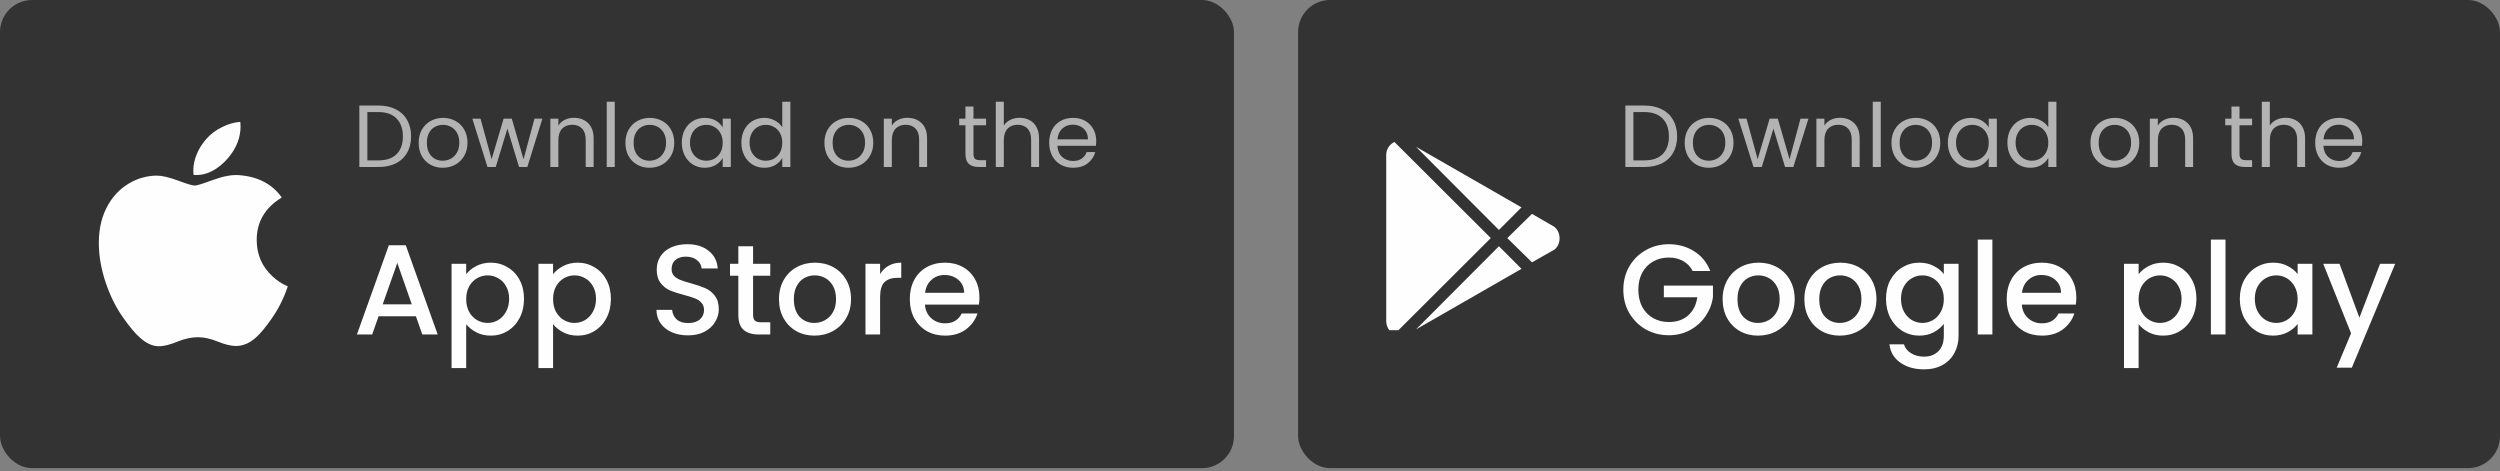 <svg width="403" height="76" viewBox="0 0 403 76" fill="none" xmlns="http://www.w3.org/2000/svg">
<rect x="0" y="0" width="403" height="76" fill="#808080" stroke="none"/>
<rect width="198.917" height="75.466" rx="5.167" fill="#333333"/>
<g clip-path="url(#clip0_1_5445)">
<path d="M45.756 47.835C45.229 49.063 44.577 50.235 43.812 51.331C42.789 52.789 41.952 53.798 41.307 54.358C40.307 55.278 39.235 55.749 38.087 55.776C37.264 55.776 36.271 55.541 35.114 55.066C33.954 54.593 32.888 54.358 31.913 54.358C30.89 54.358 29.794 54.593 28.621 55.066C27.446 55.541 26.5 55.789 25.776 55.813C24.676 55.861 23.579 55.376 22.484 54.358C21.785 53.748 20.912 52.704 19.864 51.224C18.741 49.643 17.817 47.811 17.094 45.721C16.319 43.464 15.931 41.278 15.931 39.162C15.931 36.738 16.454 34.648 17.503 32.897C18.328 31.489 19.424 30.38 20.797 29.565C22.144 28.759 23.681 28.325 25.25 28.308C26.124 28.308 27.27 28.578 28.695 29.11C30.116 29.642 31.027 29.913 31.427 29.913C31.726 29.913 32.739 29.596 34.456 28.966C36.081 28.382 37.451 28.14 38.574 28.235C41.617 28.481 43.903 29.681 45.423 31.842C42.702 33.49 41.356 35.8 41.383 38.762C41.407 41.07 42.244 42.991 43.89 44.515C44.636 45.223 45.468 45.77 46.394 46.158C46.2 46.724 45.987 47.283 45.756 47.835V47.835ZM38.777 20.374C38.777 22.182 38.117 23.871 36.8 25.434C35.21 27.293 33.288 28.367 31.203 28.197C31.175 27.97 31.161 27.741 31.16 27.511C31.16 25.775 31.916 23.917 33.259 22.398C33.929 21.628 34.781 20.989 35.815 20.479C36.847 19.976 37.822 19.698 38.74 19.65C38.766 19.892 38.777 20.133 38.777 20.373V20.374Z" fill="#FEFEFF"/>
</g>
<path d="M61.011 17.013C62.09 17.013 63.023 17.217 63.81 17.624C64.605 18.022 65.212 18.595 65.628 19.344C66.055 20.092 66.268 20.973 66.268 21.986C66.268 23 66.055 23.881 65.628 24.629C65.212 25.368 64.605 25.936 63.81 26.334C63.023 26.722 62.09 26.917 61.011 26.917H57.927V17.013H61.011ZM61.011 25.851C62.289 25.851 63.265 25.515 63.938 24.842C64.61 24.16 64.946 23.208 64.946 21.986C64.946 20.755 64.605 19.794 63.923 19.102C63.251 18.411 62.28 18.065 61.011 18.065H59.22V25.851H61.011ZM71.369 27.044C70.639 27.044 69.977 26.879 69.38 26.547C68.792 26.216 68.328 25.747 67.987 25.141C67.656 24.525 67.49 23.814 67.49 23.009C67.49 22.214 67.66 21.513 68.001 20.907C68.352 20.291 68.826 19.822 69.422 19.5C70.019 19.168 70.687 19.003 71.426 19.003C72.165 19.003 72.832 19.168 73.429 19.5C74.026 19.822 74.495 20.286 74.836 20.892C75.186 21.498 75.361 22.204 75.361 23.009C75.361 23.814 75.181 24.525 74.822 25.141C74.471 25.747 73.993 26.216 73.386 26.547C72.78 26.879 72.108 27.044 71.369 27.044ZM71.369 25.908C71.833 25.908 72.269 25.799 72.676 25.581C73.083 25.363 73.41 25.036 73.656 24.601C73.912 24.165 74.04 23.634 74.04 23.009C74.04 22.384 73.917 21.854 73.671 21.418C73.424 20.982 73.102 20.66 72.704 20.452C72.307 20.234 71.876 20.125 71.412 20.125C70.938 20.125 70.502 20.234 70.104 20.452C69.716 20.66 69.403 20.982 69.167 21.418C68.93 21.854 68.811 22.384 68.811 23.009C68.811 23.644 68.925 24.179 69.152 24.615C69.389 25.051 69.702 25.377 70.09 25.595C70.478 25.804 70.905 25.908 71.369 25.908ZM87.433 19.131L85.004 26.917H83.668L81.793 20.736L79.917 26.917H78.582L76.138 19.131H77.459L79.249 25.666L81.182 19.131H82.503L84.393 25.68L86.155 19.131H87.433ZM92.51 18.988C93.457 18.988 94.225 19.277 94.812 19.855C95.399 20.423 95.693 21.247 95.693 22.327V26.917H94.414V22.512C94.414 21.735 94.22 21.143 93.832 20.736C93.443 20.319 92.913 20.111 92.24 20.111C91.558 20.111 91.014 20.324 90.606 20.75C90.209 21.177 90.01 21.797 90.01 22.611V26.917H88.717V19.131H90.01V20.239C90.265 19.841 90.611 19.533 91.047 19.315C91.492 19.097 91.98 18.988 92.51 18.988ZM99.098 16.402V26.917H97.805V16.402H99.098ZM104.697 27.044C103.968 27.044 103.305 26.879 102.708 26.547C102.121 26.216 101.657 25.747 101.316 25.141C100.984 24.525 100.819 23.814 100.819 23.009C100.819 22.214 100.989 21.513 101.33 20.907C101.681 20.291 102.154 19.822 102.751 19.5C103.348 19.168 104.015 19.003 104.754 19.003C105.493 19.003 106.161 19.168 106.758 19.5C107.354 19.822 107.823 20.286 108.164 20.892C108.515 21.498 108.69 22.204 108.69 23.009C108.69 23.814 108.51 24.525 108.15 25.141C107.8 25.747 107.321 26.216 106.715 26.547C106.109 26.879 105.436 27.044 104.697 27.044ZM104.697 25.908C105.162 25.908 105.597 25.799 106.005 25.581C106.412 25.363 106.739 25.036 106.985 24.601C107.241 24.165 107.369 23.634 107.369 23.009C107.369 22.384 107.245 21.854 106.999 21.418C106.753 20.982 106.431 20.66 106.033 20.452C105.635 20.234 105.204 20.125 104.74 20.125C104.266 20.125 103.831 20.234 103.433 20.452C103.045 20.66 102.732 20.982 102.495 21.418C102.258 21.854 102.14 22.384 102.14 23.009C102.14 23.644 102.254 24.179 102.481 24.615C102.718 25.051 103.03 25.377 103.419 25.595C103.807 25.804 104.233 25.908 104.697 25.908ZM109.907 22.995C109.907 22.2 110.068 21.503 110.39 20.907C110.712 20.3 111.152 19.831 111.711 19.5C112.28 19.168 112.91 19.003 113.601 19.003C114.283 19.003 114.875 19.149 115.377 19.443C115.879 19.737 116.253 20.106 116.5 20.551V19.131H117.807V26.917H116.5V25.467C116.244 25.922 115.86 26.301 115.349 26.604C114.847 26.898 114.259 27.044 113.587 27.044C112.895 27.044 112.27 26.874 111.711 26.533C111.152 26.192 110.712 25.714 110.39 25.098C110.068 24.482 109.907 23.781 109.907 22.995ZM116.5 23.009C116.5 22.422 116.381 21.911 116.144 21.475C115.908 21.039 115.585 20.708 115.178 20.48C114.78 20.243 114.34 20.125 113.857 20.125C113.374 20.125 112.933 20.239 112.535 20.466C112.138 20.693 111.82 21.025 111.583 21.461C111.347 21.896 111.228 22.408 111.228 22.995C111.228 23.592 111.347 24.113 111.583 24.558C111.82 24.994 112.138 25.33 112.535 25.567C112.933 25.794 113.374 25.908 113.857 25.908C114.34 25.908 114.78 25.794 115.178 25.567C115.585 25.33 115.908 24.994 116.144 24.558C116.381 24.113 116.5 23.597 116.5 23.009ZM119.509 22.995C119.509 22.2 119.67 21.503 119.992 20.907C120.314 20.3 120.754 19.831 121.313 19.5C121.881 19.168 122.516 19.003 123.217 19.003C123.823 19.003 124.387 19.145 124.908 19.429C125.429 19.703 125.827 20.068 126.101 20.523V16.402H127.408V26.917H126.101V25.453C125.846 25.917 125.467 26.301 124.965 26.604C124.463 26.898 123.875 27.044 123.203 27.044C122.511 27.044 121.881 26.874 121.313 26.533C120.754 26.192 120.314 25.714 119.992 25.098C119.67 24.482 119.509 23.781 119.509 22.995ZM126.101 23.009C126.101 22.422 125.983 21.911 125.746 21.475C125.509 21.039 125.187 20.708 124.78 20.48C124.382 20.243 123.942 20.125 123.459 20.125C122.975 20.125 122.535 20.239 122.137 20.466C121.739 20.693 121.422 21.025 121.185 21.461C120.948 21.896 120.83 22.408 120.83 22.995C120.83 23.592 120.948 24.113 121.185 24.558C121.422 24.994 121.739 25.33 122.137 25.567C122.535 25.794 122.975 25.908 123.459 25.908C123.942 25.908 124.382 25.794 124.78 25.567C125.187 25.33 125.509 24.994 125.746 24.558C125.983 24.113 126.101 23.597 126.101 23.009ZM136.777 27.044C136.048 27.044 135.385 26.879 134.788 26.547C134.201 26.216 133.737 25.747 133.396 25.141C133.064 24.525 132.898 23.814 132.898 23.009C132.898 22.214 133.069 21.513 133.41 20.907C133.76 20.291 134.234 19.822 134.831 19.5C135.427 19.168 136.095 19.003 136.834 19.003C137.573 19.003 138.241 19.168 138.837 19.5C139.434 19.822 139.903 20.286 140.244 20.892C140.594 21.498 140.77 22.204 140.77 23.009C140.77 23.814 140.59 24.525 140.23 25.141C139.879 25.747 139.401 26.216 138.795 26.547C138.189 26.879 137.516 27.044 136.777 27.044ZM136.777 25.908C137.241 25.908 137.677 25.799 138.084 25.581C138.492 25.363 138.818 25.036 139.065 24.601C139.32 24.165 139.448 23.634 139.448 23.009C139.448 22.384 139.325 21.854 139.079 21.418C138.833 20.982 138.511 20.66 138.113 20.452C137.715 20.234 137.284 20.125 136.82 20.125C136.346 20.125 135.91 20.234 135.513 20.452C135.124 20.66 134.812 20.982 134.575 21.418C134.338 21.854 134.22 22.384 134.22 23.009C134.22 23.644 134.333 24.179 134.561 24.615C134.797 25.051 135.11 25.377 135.498 25.595C135.887 25.804 136.313 25.908 136.777 25.908ZM146.263 18.988C147.211 18.988 147.978 19.277 148.565 19.855C149.152 20.423 149.446 21.247 149.446 22.327V26.917H148.167V22.512C148.167 21.735 147.973 21.143 147.585 20.736C147.196 20.319 146.666 20.111 145.993 20.111C145.311 20.111 144.767 20.324 144.359 20.75C143.962 21.177 143.763 21.797 143.763 22.611V26.917H142.47V19.131H143.763V20.239C144.018 19.841 144.364 19.533 144.8 19.315C145.245 19.097 145.733 18.988 146.263 18.988ZM156.923 20.196V24.785C156.923 25.164 157.004 25.434 157.165 25.595C157.326 25.747 157.605 25.823 158.003 25.823H158.955V26.917H157.79C157.07 26.917 156.53 26.751 156.17 26.419C155.81 26.088 155.63 25.543 155.63 24.785V20.196H154.621V19.131H155.63V17.17H156.923V19.131H158.955V20.196H156.923ZM164.386 18.988C164.973 18.988 165.504 19.116 165.978 19.372C166.451 19.618 166.821 19.992 167.086 20.494C167.36 20.997 167.498 21.607 167.498 22.327V26.917H166.219V22.512C166.219 21.735 166.025 21.143 165.637 20.736C165.248 20.319 164.718 20.111 164.045 20.111C163.363 20.111 162.819 20.324 162.411 20.75C162.013 21.177 161.814 21.797 161.814 22.611V26.917H160.522V16.402H161.814V20.239C162.07 19.841 162.421 19.533 162.866 19.315C163.321 19.097 163.827 18.988 164.386 18.988ZM176.714 22.725C176.714 22.971 176.7 23.232 176.671 23.507H170.448C170.496 24.274 170.756 24.875 171.23 25.311C171.713 25.737 172.295 25.951 172.977 25.951C173.536 25.951 174 25.823 174.37 25.567C174.749 25.302 175.014 24.951 175.165 24.515H176.558C176.349 25.264 175.933 25.875 175.307 26.348C174.682 26.812 173.906 27.044 172.977 27.044C172.238 27.044 171.575 26.879 170.988 26.547C170.41 26.216 169.956 25.747 169.624 25.141C169.293 24.525 169.127 23.814 169.127 23.009C169.127 22.204 169.288 21.498 169.61 20.892C169.932 20.286 170.382 19.822 170.96 19.5C171.547 19.168 172.219 19.003 172.977 19.003C173.716 19.003 174.37 19.164 174.938 19.486C175.506 19.808 175.942 20.253 176.245 20.821C176.558 21.38 176.714 22.015 176.714 22.725ZM175.378 22.455C175.378 21.963 175.27 21.541 175.052 21.191C174.834 20.831 174.535 20.561 174.157 20.381C173.787 20.191 173.375 20.097 172.92 20.097C172.267 20.097 171.708 20.305 171.244 20.722C170.789 21.139 170.529 21.716 170.462 22.455H175.378Z" fill="#B3B3B3"/>
<path d="M67.043 50.982H61.029L59.995 53.917H57.536L62.682 39.533H65.41L70.556 53.917H68.076L67.043 50.982ZM66.381 49.06L64.046 42.385L61.69 49.06H66.381ZM75.15 44.203C75.549 43.68 76.093 43.239 76.782 42.881C77.471 42.522 78.249 42.343 79.118 42.343C80.109 42.343 81.012 42.591 81.825 43.087C82.651 43.569 83.299 44.252 83.767 45.133C84.236 46.015 84.47 47.028 84.47 48.171C84.47 49.315 84.236 50.341 83.767 51.251C83.299 52.146 82.651 52.849 81.825 53.359C81.012 53.855 80.109 54.103 79.118 54.103C78.249 54.103 77.478 53.93 76.803 53.586C76.128 53.228 75.577 52.787 75.15 52.263V59.331H72.793V42.529H75.15V44.203ZM82.073 48.171C82.073 47.386 81.907 46.711 81.577 46.146C81.26 45.567 80.833 45.133 80.296 44.844C79.772 44.541 79.207 44.389 78.601 44.389C78.008 44.389 77.444 44.541 76.906 44.844C76.383 45.147 75.956 45.588 75.625 46.167C75.308 46.745 75.15 47.427 75.15 48.213C75.15 48.998 75.308 49.687 75.625 50.279C75.956 50.858 76.383 51.299 76.906 51.602C77.444 51.905 78.008 52.057 78.601 52.057C79.207 52.057 79.772 51.905 80.296 51.602C80.833 51.285 81.26 50.83 81.577 50.238C81.907 49.645 82.073 48.957 82.073 48.171ZM89.156 44.203C89.555 43.68 90.1 43.239 90.789 42.881C91.478 42.522 92.256 42.343 93.124 42.343C94.116 42.343 95.018 42.591 95.831 43.087C96.658 43.569 97.305 44.252 97.774 45.133C98.242 46.015 98.477 47.028 98.477 48.171C98.477 49.315 98.242 50.341 97.774 51.251C97.305 52.146 96.658 52.849 95.831 53.359C95.018 53.855 94.116 54.103 93.124 54.103C92.256 54.103 91.484 53.93 90.809 53.586C90.134 53.228 89.583 52.787 89.156 52.263V59.331H86.8V42.529H89.156V44.203ZM96.079 48.171C96.079 47.386 95.914 46.711 95.583 46.146C95.266 45.567 94.839 45.133 94.302 44.844C93.778 44.541 93.213 44.389 92.607 44.389C92.015 44.389 91.45 44.541 90.913 44.844C90.389 45.147 89.962 45.588 89.631 46.167C89.314 46.745 89.156 47.427 89.156 48.213C89.156 48.998 89.314 49.687 89.631 50.279C89.962 50.858 90.389 51.299 90.913 51.602C91.45 51.905 92.015 52.057 92.607 52.057C93.213 52.057 93.778 51.905 94.302 51.602C94.839 51.285 95.266 50.83 95.583 50.238C95.914 49.645 96.079 48.957 96.079 48.171ZM110.908 54.061C109.943 54.061 109.075 53.896 108.304 53.565C107.532 53.221 106.926 52.739 106.485 52.119C106.044 51.499 105.824 50.775 105.824 49.949H108.345C108.4 50.569 108.641 51.078 109.068 51.478C109.509 51.877 110.122 52.077 110.908 52.077C111.721 52.077 112.354 51.884 112.809 51.499C113.264 51.099 113.491 50.589 113.491 49.969C113.491 49.487 113.346 49.094 113.057 48.791C112.781 48.488 112.43 48.254 112.003 48.089C111.59 47.923 111.011 47.744 110.267 47.551C109.33 47.303 108.565 47.055 107.973 46.807C107.394 46.545 106.898 46.146 106.485 45.609C106.072 45.071 105.865 44.355 105.865 43.459C105.865 42.633 106.072 41.909 106.485 41.289C106.898 40.669 107.477 40.194 108.221 39.863C108.965 39.533 109.826 39.367 110.804 39.367C112.196 39.367 113.333 39.719 114.214 40.421C115.11 41.11 115.606 42.061 115.702 43.273H113.098C113.057 42.75 112.809 42.302 112.354 41.93C111.9 41.558 111.3 41.372 110.556 41.372C109.881 41.372 109.33 41.544 108.903 41.889C108.476 42.233 108.262 42.729 108.262 43.377C108.262 43.818 108.393 44.183 108.655 44.472C108.931 44.748 109.275 44.968 109.688 45.133C110.102 45.299 110.667 45.478 111.383 45.671C112.334 45.932 113.105 46.194 113.698 46.456C114.304 46.718 114.814 47.124 115.227 47.675C115.654 48.213 115.868 48.936 115.868 49.845C115.868 50.575 115.668 51.264 115.268 51.912C114.883 52.559 114.311 53.083 113.553 53.483C112.809 53.868 111.927 54.061 110.908 54.061ZM121.396 44.451V50.755C121.396 51.182 121.493 51.492 121.686 51.685C121.892 51.864 122.237 51.953 122.719 51.953H124.166V53.917H122.306C121.245 53.917 120.432 53.669 119.867 53.173C119.302 52.677 119.02 51.871 119.02 50.755V44.451H117.676V42.529H119.02V39.698H121.396V42.529H124.166V44.451H121.396ZM131.276 54.103C130.202 54.103 129.23 53.861 128.362 53.379C127.494 52.883 126.812 52.194 126.316 51.313C125.82 50.417 125.572 49.384 125.572 48.213C125.572 47.055 125.827 46.029 126.337 45.133C126.847 44.238 127.543 43.549 128.424 43.067C129.306 42.584 130.291 42.343 131.38 42.343C132.468 42.343 133.453 42.584 134.335 43.067C135.217 43.549 135.913 44.238 136.422 45.133C136.932 46.029 137.187 47.055 137.187 48.213C137.187 49.37 136.925 50.396 136.402 51.292C135.878 52.188 135.162 52.883 134.252 53.379C133.357 53.861 132.365 54.103 131.276 54.103ZM131.276 52.057C131.883 52.057 132.448 51.912 132.971 51.623C133.508 51.333 133.942 50.899 134.273 50.321C134.604 49.742 134.769 49.039 134.769 48.213C134.769 47.386 134.611 46.69 134.294 46.125C133.977 45.547 133.557 45.113 133.033 44.823C132.51 44.534 131.945 44.389 131.338 44.389C130.732 44.389 130.167 44.534 129.644 44.823C129.134 45.113 128.728 45.547 128.424 46.125C128.121 46.69 127.97 47.386 127.97 48.213C127.97 49.439 128.28 50.389 128.9 51.065C129.534 51.726 130.326 52.057 131.276 52.057ZM141.872 44.183C142.217 43.604 142.671 43.156 143.236 42.839C143.815 42.509 144.497 42.343 145.282 42.343V44.782H144.683C143.76 44.782 143.057 45.016 142.575 45.485C142.106 45.953 141.872 46.766 141.872 47.923V53.917H139.516V42.529H141.872V44.183ZM157.884 47.944C157.884 48.371 157.857 48.757 157.802 49.101H149.101C149.17 50.011 149.508 50.741 150.114 51.292C150.72 51.843 151.464 52.119 152.346 52.119C153.613 52.119 154.509 51.588 155.032 50.527H157.574C157.23 51.574 156.603 52.435 155.694 53.111C154.798 53.772 153.682 54.103 152.346 54.103C151.257 54.103 150.279 53.861 149.411 53.379C148.557 52.883 147.882 52.194 147.386 51.313C146.904 50.417 146.662 49.384 146.662 48.213C146.662 47.041 146.897 46.015 147.365 45.133C147.847 44.238 148.516 43.549 149.37 43.067C150.238 42.584 151.23 42.343 152.346 42.343C153.42 42.343 154.378 42.578 155.218 43.046C156.059 43.514 156.713 44.176 157.182 45.03C157.65 45.87 157.884 46.842 157.884 47.944ZM155.425 47.2C155.411 46.332 155.101 45.636 154.495 45.113C153.889 44.589 153.138 44.327 152.242 44.327C151.43 44.327 150.734 44.589 150.155 45.113C149.576 45.622 149.232 46.318 149.122 47.2H155.425Z" fill="#FEFEFF"/>
<rect x="209.25" width="193.75" height="75.466" rx="5.167" fill="#333333"/>
<g clip-path="url(#clip1_1_5445)">
<path d="M241.626 37.068L228.262 23.666L245.265 33.428L241.626 37.068V37.068ZM224.773 22.879C223.985 23.291 223.458 24.041 223.458 25.018V51.74C223.458 52.716 223.985 53.467 224.773 53.879L240.315 38.376L224.773 22.879ZM250.523 36.541L246.956 34.476L242.977 38.382L246.956 42.288L250.596 40.223C251.685 39.357 251.685 37.407 250.523 36.541V36.541ZM228.262 53.098L245.265 43.336L241.626 39.696L228.262 53.098V53.098Z" fill="#FEFEFF"/>
</g>
<path d="M265.094 17.013C266.174 17.013 267.107 17.217 267.893 17.624C268.689 18.022 269.295 18.595 269.712 19.344C270.138 20.092 270.351 20.973 270.351 21.986C270.351 23 270.138 23.881 269.712 24.629C269.295 25.368 268.689 25.936 267.893 26.334C267.107 26.722 266.174 26.917 265.094 26.917H262.011V17.013H265.094ZM265.094 25.851C266.373 25.851 267.348 25.515 268.021 24.842C268.693 24.16 269.03 23.208 269.03 21.986C269.03 20.755 268.689 19.794 268.007 19.102C267.334 18.411 266.363 18.065 265.094 18.065H263.304V25.851H265.094ZM275.452 27.044C274.723 27.044 274.06 26.879 273.463 26.547C272.876 26.216 272.412 25.747 272.071 25.141C271.739 24.525 271.573 23.814 271.573 23.009C271.573 22.214 271.744 21.513 272.085 20.907C272.435 20.291 272.909 19.822 273.506 19.5C274.102 19.168 274.77 19.003 275.509 19.003C276.248 19.003 276.916 19.168 277.512 19.5C278.109 19.822 278.578 20.286 278.919 20.892C279.27 21.498 279.445 22.204 279.445 23.009C279.445 23.814 279.265 24.525 278.905 25.141C278.554 25.747 278.076 26.216 277.47 26.547C276.864 26.879 276.191 27.044 275.452 27.044ZM275.452 25.908C275.916 25.908 276.352 25.799 276.759 25.581C277.167 25.363 277.494 25.036 277.74 24.601C277.996 24.165 278.123 23.634 278.123 23.009C278.123 22.384 278 21.854 277.754 21.418C277.508 20.982 277.186 20.66 276.788 20.452C276.39 20.234 275.959 20.125 275.495 20.125C275.021 20.125 274.586 20.234 274.188 20.452C273.799 20.66 273.487 20.982 273.25 21.418C273.013 21.854 272.895 22.384 272.895 23.009C272.895 23.644 273.008 24.179 273.236 24.615C273.473 25.051 273.785 25.377 274.174 25.595C274.562 25.804 274.988 25.908 275.452 25.908ZM291.517 19.131L289.087 26.917H287.752L285.876 20.736L284.001 26.917H282.665L280.221 19.131H281.543L283.333 25.666L285.265 19.131H286.587L288.476 25.68L290.238 19.131H291.517ZM296.594 18.988C297.541 18.988 298.308 19.277 298.895 19.855C299.483 20.423 299.776 21.247 299.776 22.327V26.917H298.498V22.512C298.498 21.735 298.303 21.143 297.915 20.736C297.527 20.319 296.996 20.111 296.324 20.111C295.642 20.111 295.097 20.324 294.69 20.75C294.292 21.177 294.093 21.797 294.093 22.611V26.917H292.8V19.131H294.093V20.239C294.349 19.841 294.695 19.533 295.13 19.315C295.575 19.097 296.063 18.988 296.594 18.988ZM303.181 16.402V26.917H301.888V16.402H303.181ZM308.781 27.044C308.051 27.044 307.388 26.879 306.792 26.547C306.204 26.216 305.74 25.747 305.399 25.141C305.068 24.525 304.902 23.814 304.902 23.009C304.902 22.214 305.072 21.513 305.413 20.907C305.764 20.291 306.237 19.822 306.834 19.5C307.431 19.168 308.099 19.003 308.838 19.003C309.576 19.003 310.244 19.168 310.841 19.5C311.438 19.822 311.907 20.286 312.248 20.892C312.598 21.498 312.773 22.204 312.773 23.009C312.773 23.814 312.593 24.525 312.233 25.141C311.883 25.747 311.405 26.216 310.798 26.547C310.192 26.879 309.52 27.044 308.781 27.044ZM308.781 25.908C309.245 25.908 309.681 25.799 310.088 25.581C310.495 25.363 310.822 25.036 311.068 24.601C311.324 24.165 311.452 23.634 311.452 23.009C311.452 22.384 311.329 21.854 311.083 21.418C310.836 20.982 310.514 20.66 310.116 20.452C309.719 20.234 309.288 20.125 308.823 20.125C308.35 20.125 307.914 20.234 307.516 20.452C307.128 20.66 306.815 20.982 306.578 21.418C306.342 21.854 306.223 22.384 306.223 23.009C306.223 23.644 306.337 24.179 306.564 24.615C306.801 25.051 307.114 25.377 307.502 25.595C307.89 25.804 308.317 25.908 308.781 25.908ZM313.99 22.995C313.99 22.2 314.151 21.503 314.473 20.907C314.795 20.3 315.236 19.831 315.795 19.5C316.363 19.168 316.993 19.003 317.684 19.003C318.366 19.003 318.958 19.149 319.46 19.443C319.962 19.737 320.337 20.106 320.583 20.551V19.131H321.89V26.917H320.583V25.467C320.327 25.922 319.944 26.301 319.432 26.604C318.93 26.898 318.343 27.044 317.67 27.044C316.979 27.044 316.354 26.874 315.795 26.533C315.236 26.192 314.795 25.714 314.473 25.098C314.151 24.482 313.99 23.781 313.99 22.995ZM320.583 23.009C320.583 22.422 320.465 21.911 320.228 21.475C319.991 21.039 319.669 20.708 319.262 20.48C318.864 20.243 318.423 20.125 317.94 20.125C317.457 20.125 317.017 20.239 316.619 20.466C316.221 20.693 315.904 21.025 315.667 21.461C315.43 21.896 315.312 22.408 315.312 22.995C315.312 23.592 315.43 24.113 315.667 24.558C315.904 24.994 316.221 25.33 316.619 25.567C317.017 25.794 317.457 25.908 317.94 25.908C318.423 25.908 318.864 25.794 319.262 25.567C319.669 25.33 319.991 24.994 320.228 24.558C320.465 24.113 320.583 23.597 320.583 23.009ZM323.592 22.995C323.592 22.2 323.753 21.503 324.075 20.907C324.397 20.3 324.838 19.831 325.396 19.5C325.965 19.168 326.599 19.003 327.3 19.003C327.907 19.003 328.47 19.145 328.991 19.429C329.512 19.703 329.91 20.068 330.185 20.523V16.402H331.492V26.917H330.185V25.453C329.929 25.917 329.55 26.301 329.048 26.604C328.546 26.898 327.959 27.044 327.286 27.044C326.595 27.044 325.965 26.874 325.396 26.533C324.838 26.192 324.397 25.714 324.075 25.098C323.753 24.482 323.592 23.781 323.592 22.995ZM330.185 23.009C330.185 22.422 330.066 21.911 329.829 21.475C329.593 21.039 329.271 20.708 328.863 20.48C328.465 20.243 328.025 20.125 327.542 20.125C327.059 20.125 326.618 20.239 326.221 20.466C325.823 20.693 325.505 21.025 325.269 21.461C325.032 21.896 324.913 22.408 324.913 22.995C324.913 23.592 325.032 24.113 325.269 24.558C325.505 24.994 325.823 25.33 326.221 25.567C326.618 25.794 327.059 25.908 327.542 25.908C328.025 25.908 328.465 25.794 328.863 25.567C329.271 25.33 329.593 24.994 329.829 24.558C330.066 24.113 330.185 23.597 330.185 23.009ZM340.861 27.044C340.131 27.044 339.468 26.879 338.871 26.547C338.284 26.216 337.82 25.747 337.479 25.141C337.147 24.525 336.982 23.814 336.982 23.009C336.982 22.214 337.152 21.513 337.493 20.907C337.844 20.291 338.317 19.822 338.914 19.5C339.511 19.168 340.179 19.003 340.917 19.003C341.656 19.003 342.324 19.168 342.921 19.5C343.517 19.822 343.986 20.286 344.327 20.892C344.678 21.498 344.853 22.204 344.853 23.009C344.853 23.814 344.673 24.525 344.313 25.141C343.963 25.747 343.484 26.216 342.878 26.547C342.272 26.879 341.599 27.044 340.861 27.044ZM340.861 25.908C341.325 25.908 341.76 25.799 342.168 25.581C342.575 25.363 342.902 25.036 343.148 24.601C343.404 24.165 343.532 23.634 343.532 23.009C343.532 22.384 343.409 21.854 343.162 21.418C342.916 20.982 342.594 20.66 342.196 20.452C341.798 20.234 341.367 20.125 340.903 20.125C340.43 20.125 339.994 20.234 339.596 20.452C339.208 20.66 338.895 20.982 338.658 21.418C338.421 21.854 338.303 22.384 338.303 23.009C338.303 23.644 338.417 24.179 338.644 24.615C338.881 25.051 339.193 25.377 339.582 25.595C339.97 25.804 340.396 25.908 340.861 25.908ZM350.347 18.988C351.294 18.988 352.061 19.277 352.648 19.855C353.236 20.423 353.529 21.247 353.529 22.327V26.917H352.251V22.512C352.251 21.735 352.056 21.143 351.668 20.736C351.28 20.319 350.749 20.111 350.077 20.111C349.395 20.111 348.85 20.324 348.443 20.75C348.045 21.177 347.846 21.797 347.846 22.611V26.917H346.553V19.131H347.846V20.239C348.102 19.841 348.448 19.533 348.883 19.315C349.328 19.097 349.816 18.988 350.347 18.988ZM361.007 20.196V24.785C361.007 25.164 361.087 25.434 361.248 25.595C361.409 25.747 361.689 25.823 362.086 25.823H363.038V26.917H361.873C361.153 26.917 360.613 26.751 360.253 26.419C359.894 26.088 359.714 25.543 359.714 24.785V20.196H358.705V19.131H359.714V17.17H361.007V19.131H363.038V20.196H361.007ZM368.47 18.988C369.057 18.988 369.587 19.116 370.061 19.372C370.534 19.618 370.904 19.992 371.169 20.494C371.444 20.997 371.581 21.607 371.581 22.327V26.917H370.302V22.512C370.302 21.735 370.108 21.143 369.72 20.736C369.332 20.319 368.801 20.111 368.129 20.111C367.447 20.111 366.902 20.324 366.495 20.75C366.097 21.177 365.898 21.797 365.898 22.611V26.917H364.605V16.402H365.898V20.239C366.154 19.841 366.504 19.533 366.949 19.315C367.404 19.097 367.911 18.988 368.47 18.988ZM380.797 22.725C380.797 22.971 380.783 23.232 380.755 23.507H374.532C374.579 24.274 374.839 24.875 375.313 25.311C375.796 25.737 376.379 25.951 377.061 25.951C377.619 25.951 378.084 25.823 378.453 25.567C378.832 25.302 379.097 24.951 379.249 24.515H380.641C380.433 25.264 380.016 25.875 379.391 26.348C378.766 26.812 377.989 27.044 377.061 27.044C376.322 27.044 375.659 26.879 375.071 26.547C374.494 26.216 374.039 25.747 373.707 25.141C373.376 24.525 373.21 23.814 373.21 23.009C373.21 22.204 373.371 21.498 373.693 20.892C374.015 20.286 374.465 19.822 375.043 19.5C375.63 19.168 376.303 19.003 377.061 19.003C377.799 19.003 378.453 19.164 379.021 19.486C379.59 19.808 380.025 20.253 380.329 20.821C380.641 21.38 380.797 22.015 380.797 22.725ZM379.462 22.455C379.462 21.963 379.353 21.541 379.135 21.191C378.917 20.831 378.619 20.561 378.24 20.381C377.87 20.191 377.458 20.097 377.004 20.097C376.35 20.097 375.791 20.305 375.327 20.722C374.873 21.139 374.612 21.716 374.546 22.455H379.462Z" fill="#B3B3B3"/>
<path d="M272.862 43.687C272.49 42.97 271.973 42.433 271.312 42.075C270.651 41.703 269.886 41.517 269.018 41.517C268.067 41.517 267.22 41.73 266.476 42.157C265.732 42.584 265.146 43.191 264.719 43.976C264.306 44.761 264.099 45.671 264.099 46.704C264.099 47.737 264.306 48.654 264.719 49.453C265.146 50.238 265.732 50.844 266.476 51.271C267.22 51.698 268.067 51.912 269.018 51.912C270.299 51.912 271.34 51.554 272.139 50.837C272.938 50.121 273.427 49.15 273.606 47.923H268.212V46.043H276.127V47.882C275.976 48.998 275.576 50.024 274.929 50.961C274.295 51.898 273.461 52.649 272.428 53.214C271.408 53.765 270.272 54.041 269.018 54.041C267.668 54.041 266.435 53.731 265.319 53.111C264.203 52.477 263.314 51.602 262.653 50.486C262.005 49.37 261.681 48.109 261.681 46.704C261.681 45.299 262.005 44.038 262.653 42.922C263.314 41.806 264.203 40.938 265.319 40.318C266.448 39.684 267.682 39.367 269.018 39.367C270.547 39.367 271.904 39.746 273.089 40.504C274.288 41.248 275.156 42.309 275.693 43.687H272.862ZM283.39 54.103C282.316 54.103 281.344 53.861 280.476 53.379C279.608 52.883 278.926 52.194 278.43 51.313C277.934 50.417 277.686 49.384 277.686 48.213C277.686 47.055 277.941 46.029 278.451 45.133C278.961 44.238 279.657 43.549 280.538 43.067C281.42 42.584 282.405 42.343 283.494 42.343C284.582 42.343 285.567 42.584 286.449 43.067C287.331 43.549 288.027 44.238 288.536 45.133C289.046 46.029 289.301 47.055 289.301 48.213C289.301 49.37 289.039 50.396 288.516 51.292C287.992 52.188 287.276 52.883 286.366 53.379C285.471 53.861 284.479 54.103 283.39 54.103ZM283.39 52.057C283.997 52.057 284.562 51.912 285.085 51.623C285.622 51.333 286.056 50.899 286.387 50.321C286.718 49.742 286.883 49.039 286.883 48.213C286.883 47.386 286.725 46.69 286.408 46.125C286.091 45.547 285.671 45.113 285.147 44.823C284.624 44.534 284.059 44.389 283.452 44.389C282.846 44.389 282.281 44.534 281.758 44.823C281.248 45.113 280.842 45.547 280.538 46.125C280.235 46.69 280.084 47.386 280.084 48.213C280.084 49.439 280.394 50.389 281.014 51.065C281.648 51.726 282.44 52.057 283.39 52.057ZM296.569 54.103C295.495 54.103 294.523 53.861 293.655 53.379C292.787 52.883 292.105 52.194 291.609 51.313C291.113 50.417 290.865 49.384 290.865 48.213C290.865 47.055 291.12 46.029 291.63 45.133C292.14 44.238 292.836 43.549 293.717 43.067C294.599 42.584 295.584 42.343 296.673 42.343C297.761 42.343 298.746 42.584 299.628 43.067C300.51 43.549 301.206 44.238 301.715 45.133C302.225 46.029 302.48 47.055 302.48 48.213C302.48 49.37 302.218 50.396 301.695 51.292C301.171 52.188 300.455 52.883 299.545 53.379C298.65 53.861 297.658 54.103 296.569 54.103ZM296.569 52.057C297.176 52.057 297.741 51.912 298.264 51.623C298.801 51.333 299.235 50.899 299.566 50.321C299.897 49.742 300.062 49.039 300.062 48.213C300.062 47.386 299.904 46.69 299.587 46.125C299.27 45.547 298.85 45.113 298.326 44.823C297.803 44.534 297.238 44.389 296.631 44.389C296.025 44.389 295.46 44.534 294.937 44.823C294.427 45.113 294.021 45.547 293.717 46.125C293.414 46.69 293.263 47.386 293.263 48.213C293.263 49.439 293.573 50.389 294.193 51.065C294.827 51.726 295.619 52.057 296.569 52.057ZM309.397 42.343C310.279 42.343 311.057 42.522 311.732 42.881C312.421 43.225 312.959 43.659 313.344 44.183V42.529H315.721V54.103C315.721 55.15 315.501 56.08 315.06 56.893C314.619 57.719 313.978 58.367 313.138 58.835C312.311 59.304 311.319 59.538 310.162 59.538C308.619 59.538 307.337 59.173 306.318 58.443C305.298 57.726 304.72 56.748 304.582 55.508H306.917C307.096 56.1 307.475 56.576 308.054 56.934C308.646 57.306 309.349 57.492 310.162 57.492C311.112 57.492 311.877 57.203 312.456 56.624C313.048 56.045 313.344 55.205 313.344 54.103V52.201C312.945 52.739 312.401 53.193 311.712 53.565C311.037 53.923 310.265 54.103 309.397 54.103C308.405 54.103 307.496 53.855 306.669 53.359C305.856 52.849 305.209 52.146 304.726 51.251C304.258 50.341 304.024 49.315 304.024 48.171C304.024 47.028 304.258 46.015 304.726 45.133C305.209 44.252 305.856 43.569 306.669 43.087C307.496 42.591 308.405 42.343 309.397 42.343ZM313.344 48.213C313.344 47.427 313.179 46.745 312.848 46.167C312.532 45.588 312.111 45.147 311.588 44.844C311.064 44.541 310.499 44.389 309.893 44.389C309.287 44.389 308.722 44.541 308.198 44.844C307.675 45.133 307.248 45.567 306.917 46.146C306.6 46.711 306.442 47.386 306.442 48.171C306.442 48.957 306.6 49.645 306.917 50.238C307.248 50.83 307.675 51.285 308.198 51.602C308.736 51.905 309.301 52.057 309.893 52.057C310.499 52.057 311.064 51.905 311.588 51.602C312.111 51.299 312.532 50.858 312.848 50.279C313.179 49.687 313.344 48.998 313.344 48.213ZM321.172 38.623V53.917H318.816V38.623H321.172ZM334.702 47.944C334.702 48.371 334.674 48.757 334.619 49.101H325.918C325.987 50.011 326.325 50.741 326.931 51.292C327.537 51.843 328.281 52.119 329.163 52.119C330.43 52.119 331.326 51.588 331.85 50.527H334.392C334.047 51.574 333.42 52.435 332.511 53.111C331.615 53.772 330.499 54.103 329.163 54.103C328.074 54.103 327.096 53.861 326.228 53.379C325.374 52.883 324.699 52.194 324.203 51.313C323.721 50.417 323.48 49.384 323.48 48.213C323.48 47.041 323.714 46.015 324.182 45.133C324.664 44.238 325.333 43.549 326.187 43.067C327.055 42.584 328.047 42.343 329.163 42.343C330.238 42.343 331.195 42.578 332.036 43.046C332.876 43.514 333.53 44.176 333.999 45.03C334.467 45.87 334.702 46.842 334.702 47.944ZM332.242 47.2C332.228 46.332 331.918 45.636 331.312 45.113C330.706 44.589 329.955 44.327 329.06 44.327C328.247 44.327 327.551 44.589 326.972 45.113C326.394 45.622 326.049 46.318 325.939 47.2H332.242ZM344.745 44.203C345.144 43.68 345.688 43.239 346.377 42.881C347.066 42.522 347.845 42.343 348.713 42.343C349.705 42.343 350.607 42.591 351.42 43.087C352.247 43.569 352.894 44.252 353.363 45.133C353.831 46.015 354.065 47.028 354.065 48.171C354.065 49.315 353.831 50.341 353.363 51.251C352.894 52.146 352.247 52.849 351.42 53.359C350.607 53.855 349.705 54.103 348.713 54.103C347.845 54.103 347.073 53.93 346.398 53.586C345.723 53.228 345.172 52.787 344.745 52.263V59.331H342.389V42.529H344.745V44.203ZM351.668 48.171C351.668 47.386 351.503 46.711 351.172 46.146C350.855 45.567 350.428 45.133 349.891 44.844C349.367 44.541 348.802 44.389 348.196 44.389C347.603 44.389 347.039 44.541 346.501 44.844C345.978 45.147 345.551 45.588 345.22 46.167C344.903 46.745 344.745 47.427 344.745 48.213C344.745 48.998 344.903 49.687 345.22 50.279C345.551 50.858 345.978 51.299 346.501 51.602C347.039 51.905 347.603 52.057 348.196 52.057C348.802 52.057 349.367 51.905 349.891 51.602C350.428 51.285 350.855 50.83 351.172 50.238C351.503 49.645 351.668 48.957 351.668 48.171ZM358.751 38.623V53.917H356.395V38.623H358.751ZM361.059 48.171C361.059 47.028 361.293 46.015 361.762 45.133C362.244 44.252 362.891 43.569 363.704 43.087C364.531 42.591 365.44 42.343 366.432 42.343C367.328 42.343 368.106 42.522 368.768 42.881C369.443 43.225 369.98 43.659 370.38 44.183V42.529H372.756V53.917H370.38V52.222C369.98 52.759 369.436 53.207 368.747 53.565C368.058 53.923 367.273 54.103 366.391 54.103C365.413 54.103 364.517 53.855 363.704 53.359C362.891 52.849 362.244 52.146 361.762 51.251C361.293 50.341 361.059 49.315 361.059 48.171ZM370.38 48.213C370.38 47.427 370.214 46.745 369.884 46.167C369.567 45.588 369.147 45.147 368.623 44.844C368.099 44.541 367.535 44.389 366.928 44.389C366.322 44.389 365.757 44.541 365.234 44.844C364.71 45.133 364.283 45.567 363.952 46.146C363.635 46.711 363.477 47.386 363.477 48.171C363.477 48.957 363.635 49.645 363.952 50.238C364.283 50.83 364.71 51.285 365.234 51.602C365.771 51.905 366.336 52.057 366.928 52.057C367.535 52.057 368.099 51.905 368.623 51.602C369.147 51.299 369.567 50.858 369.884 50.279C370.214 49.687 370.38 48.998 370.38 48.213ZM386.101 42.529L379.116 59.269H376.677L378.992 53.731L374.507 42.529H377.132L380.335 51.209L383.663 42.529H386.101Z" fill="#FEFEFF"/>
<defs>
<clipPath id="clip0_1_5445">
<rect width="36.167" height="36.167" fill="white" transform="translate(12.917 19.65)"/>
</clipPath>
<clipPath id="clip1_1_5445">
<rect width="31" height="31" fill="white" transform="translate(222.167 22.233)"/>
</clipPath>
</defs>
</svg>
